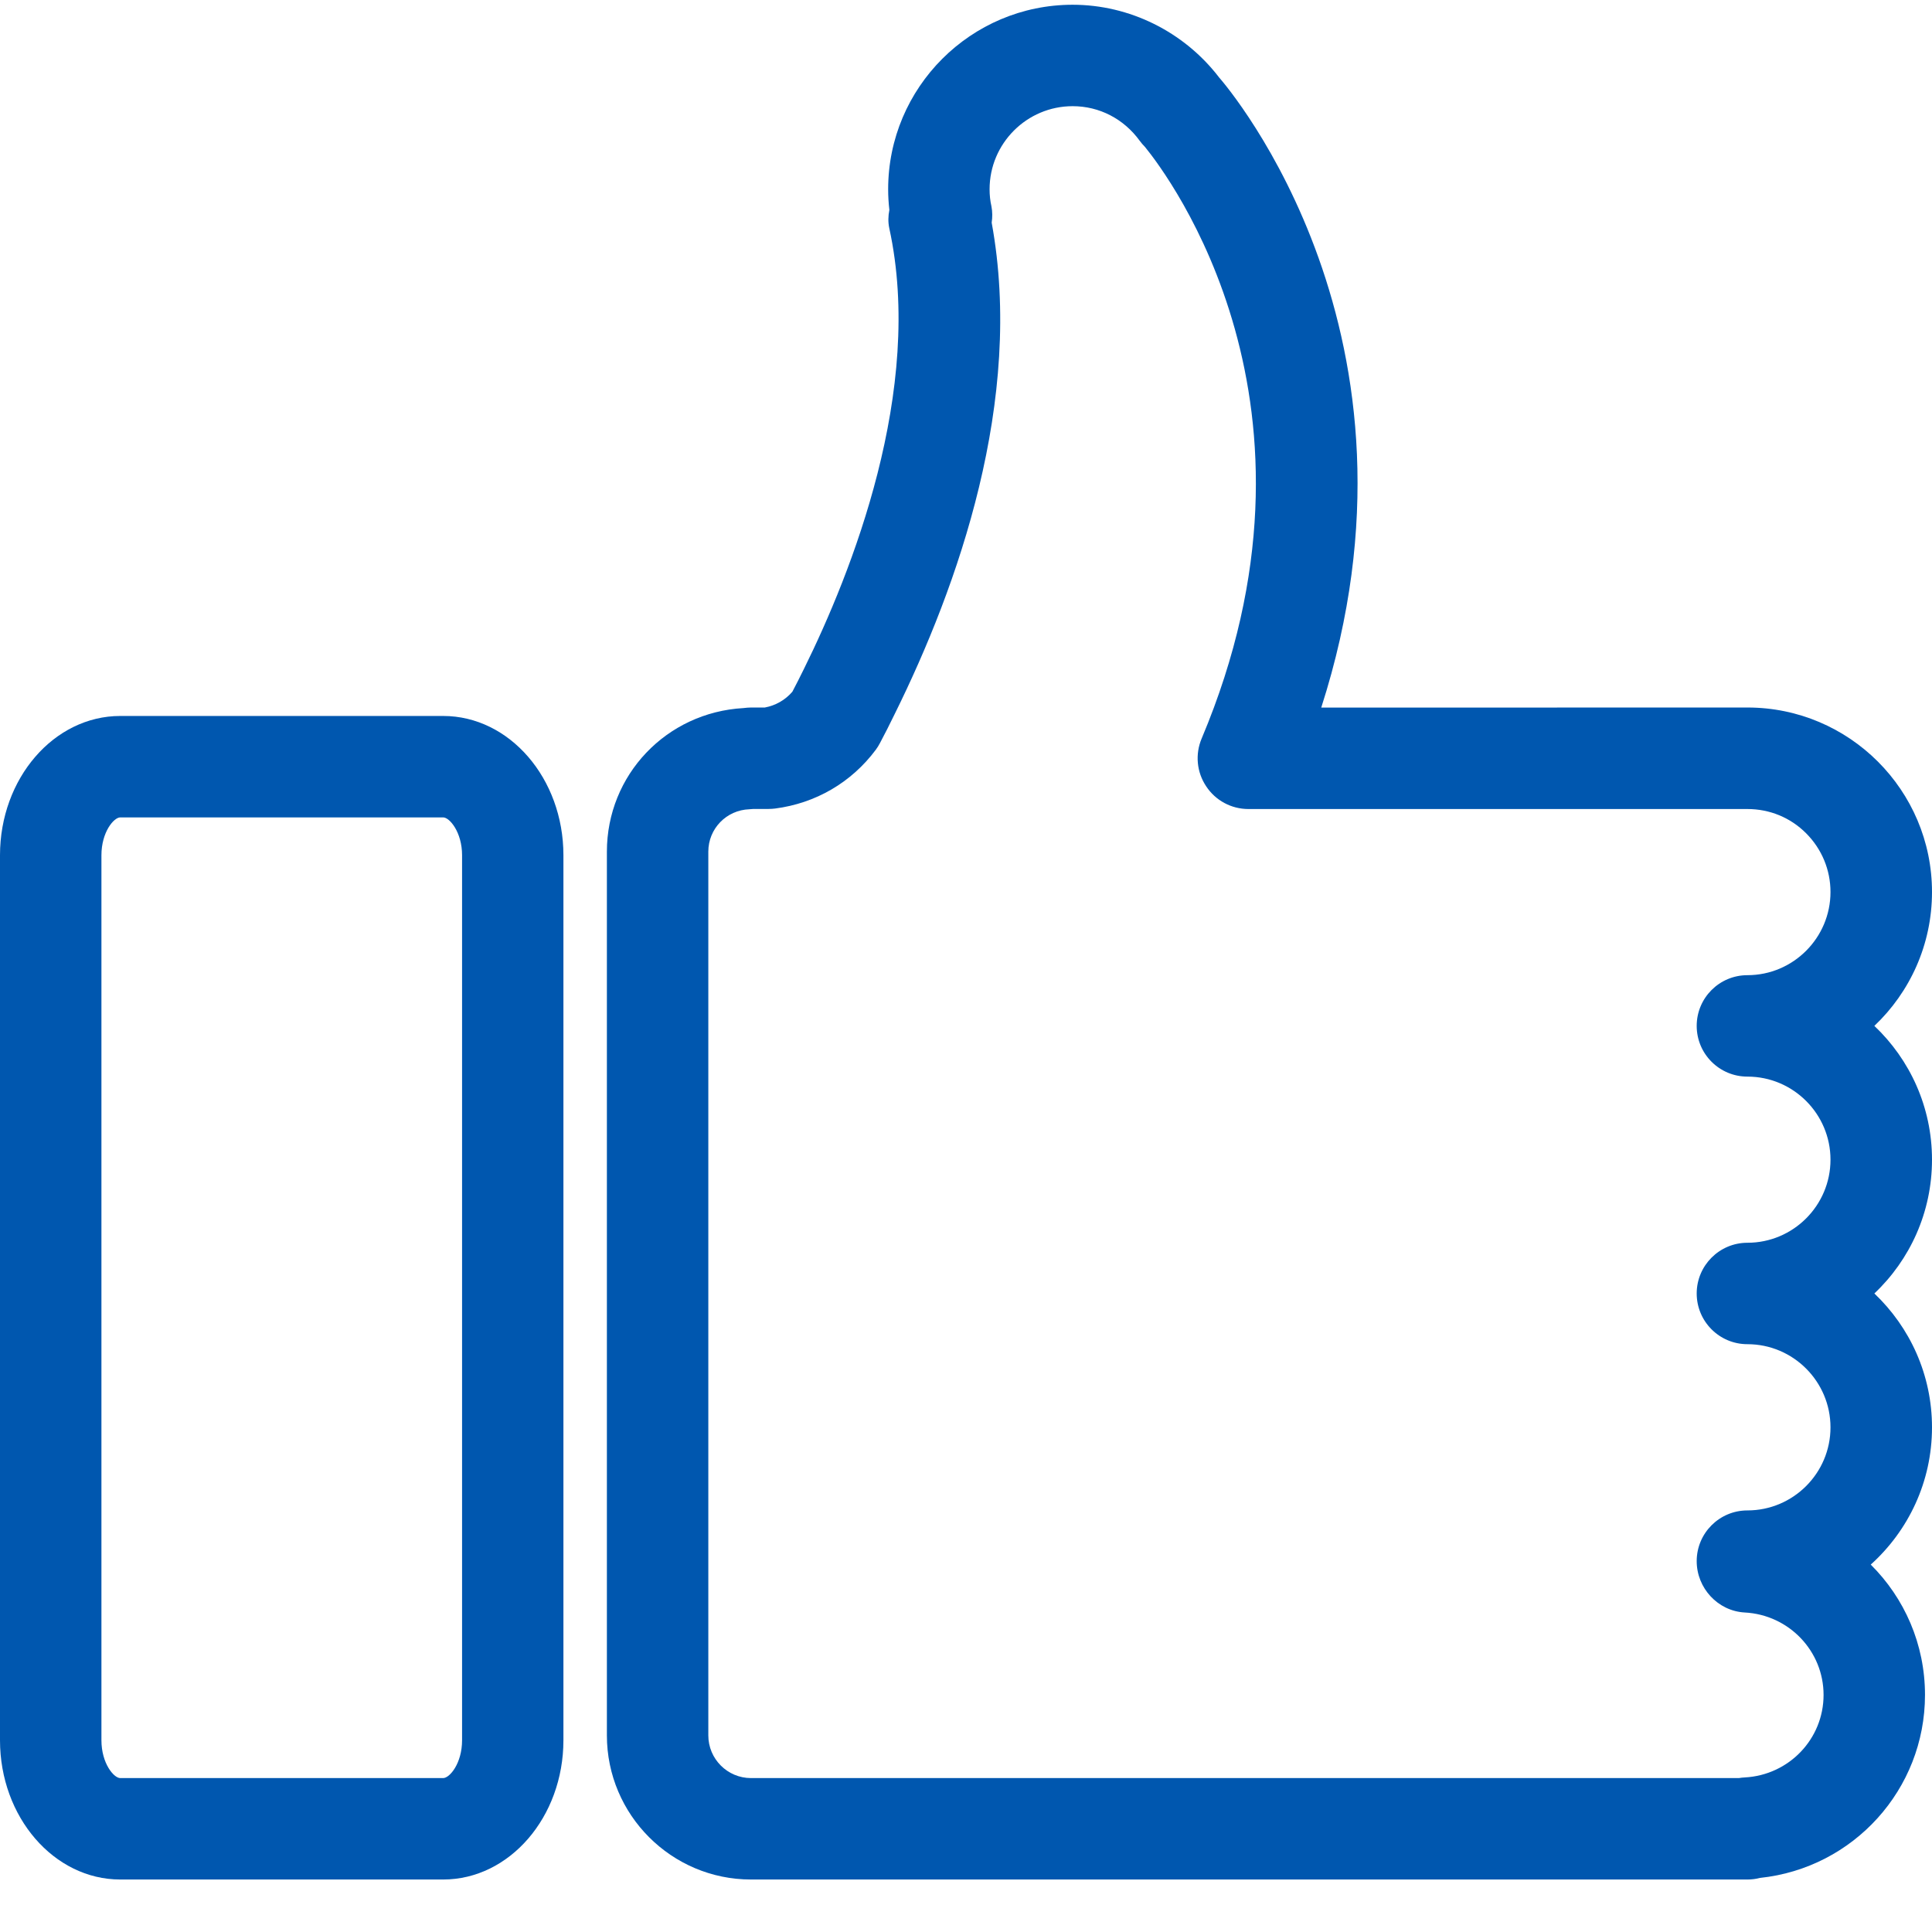 <svg xmlns="http://www.w3.org/2000/svg" width="24" height="24" viewBox="0 0 24 24" fill="#0057AF">
<path d="M5.505 8.894L1.494 8.894C0.67 8.894 1.19573e-06 9.67 1.11231e-06 10.624L1.51223e-07 21.618C6.78468e-08 22.572 0.67 23.348 1.494 23.348L5.505 23.348C6.329 23.348 6.999 22.572 6.999 21.618L6.999 10.624C6.999 9.67 6.329 8.894 5.505 8.894ZM1.494 22.088C1.414 22.088 1.26 21.905 1.26 21.618L1.26 10.624C1.26 10.337 1.414 10.154 1.494 10.154L5.505 10.154C5.585 10.154 5.74 10.338 5.74 10.624L5.74 21.618C5.74 21.905 5.586 22.088 5.505 22.088L1.494 22.088V22.088Z"/>
<path d="M13.325 0.059C12.061 0.059 11.033 1.087 11.033 2.351C11.033 2.436 11.038 2.522 11.048 2.608C11.033 2.683 11.031 2.76 11.047 2.835C11.485 4.843 10.573 7.123 9.99 8.303C9.94 8.405 9.89 8.504 9.843 8.593C9.755 8.695 9.636 8.764 9.501 8.789L9.329 8.789C9.304 8.789 9.265 8.792 9.235 8.796C8.278 8.85 7.539 9.627 7.539 10.58L7.539 21.558C7.539 22.545 8.342 23.348 9.329 23.348L21.707 23.348C21.762 23.348 21.814 23.341 21.864 23.328C23.023 23.206 23.913 22.23 23.913 21.055C23.913 20.424 23.657 19.851 23.239 19.436C23.706 19.016 24 18.407 24 17.731C24 17.077 23.725 16.487 23.284 16.068C23.725 15.651 24 15.06 24 14.406C24 13.752 23.725 13.162 23.284 12.744C23.725 12.326 24 11.735 24 11.081C24 9.817 22.972 8.789 21.708 8.789L16.413 8.79C17.894 4.187 15.264 1.1 15.145 0.963C15.142 0.961 15.14 0.958 15.138 0.954C14.704 0.393 14.031 0.059 13.325 0.059ZM12.319 2.766C12.329 2.699 12.329 2.631 12.316 2.563C12.3 2.493 12.293 2.422 12.293 2.351C12.293 1.782 12.756 1.319 13.325 1.319C13.656 1.319 13.96 1.476 14.158 1.749C14.178 1.776 14.2 1.802 14.224 1.826C14.516 2.185 16.67 5.037 14.927 9.175C14.845 9.37 14.866 9.592 14.983 9.767C15.099 9.944 15.296 10.05 15.508 10.05L21.707 10.05C21.983 10.05 22.242 10.156 22.437 10.352C22.631 10.547 22.739 10.806 22.739 11.081C22.739 11.65 22.276 12.114 21.707 12.114C21.359 12.114 21.077 12.396 21.077 12.744C21.077 13.092 21.359 13.374 21.707 13.374C22.276 13.374 22.739 13.837 22.739 14.406C22.739 14.975 22.276 15.438 21.707 15.438C21.359 15.438 21.077 15.721 21.077 16.068C21.077 16.416 21.359 16.698 21.707 16.698C22.276 16.698 22.739 17.162 22.739 17.731C22.739 18.3 22.276 18.763 21.707 18.763C21.359 18.763 21.077 19.045 21.077 19.393C21.077 19.728 21.34 20.013 21.674 20.031C22.223 20.06 22.653 20.51 22.653 21.055C22.653 21.602 22.223 22.051 21.674 22.08C21.649 22.081 21.625 22.084 21.6 22.088L9.329 22.088C9.037 22.088 8.799 21.85 8.799 21.558L8.799 10.579C8.799 10.295 9.023 10.063 9.309 10.053C9.321 10.052 9.341 10.05 9.36 10.049L9.549 10.049C9.575 10.049 9.602 10.047 9.628 10.044C10.132 9.979 10.577 9.72 10.88 9.313C10.899 9.287 10.916 9.26 10.931 9.231C10.991 9.118 11.055 8.993 11.119 8.86C11.897 7.286 12.723 4.97 12.319 2.766Z"/>
</svg>